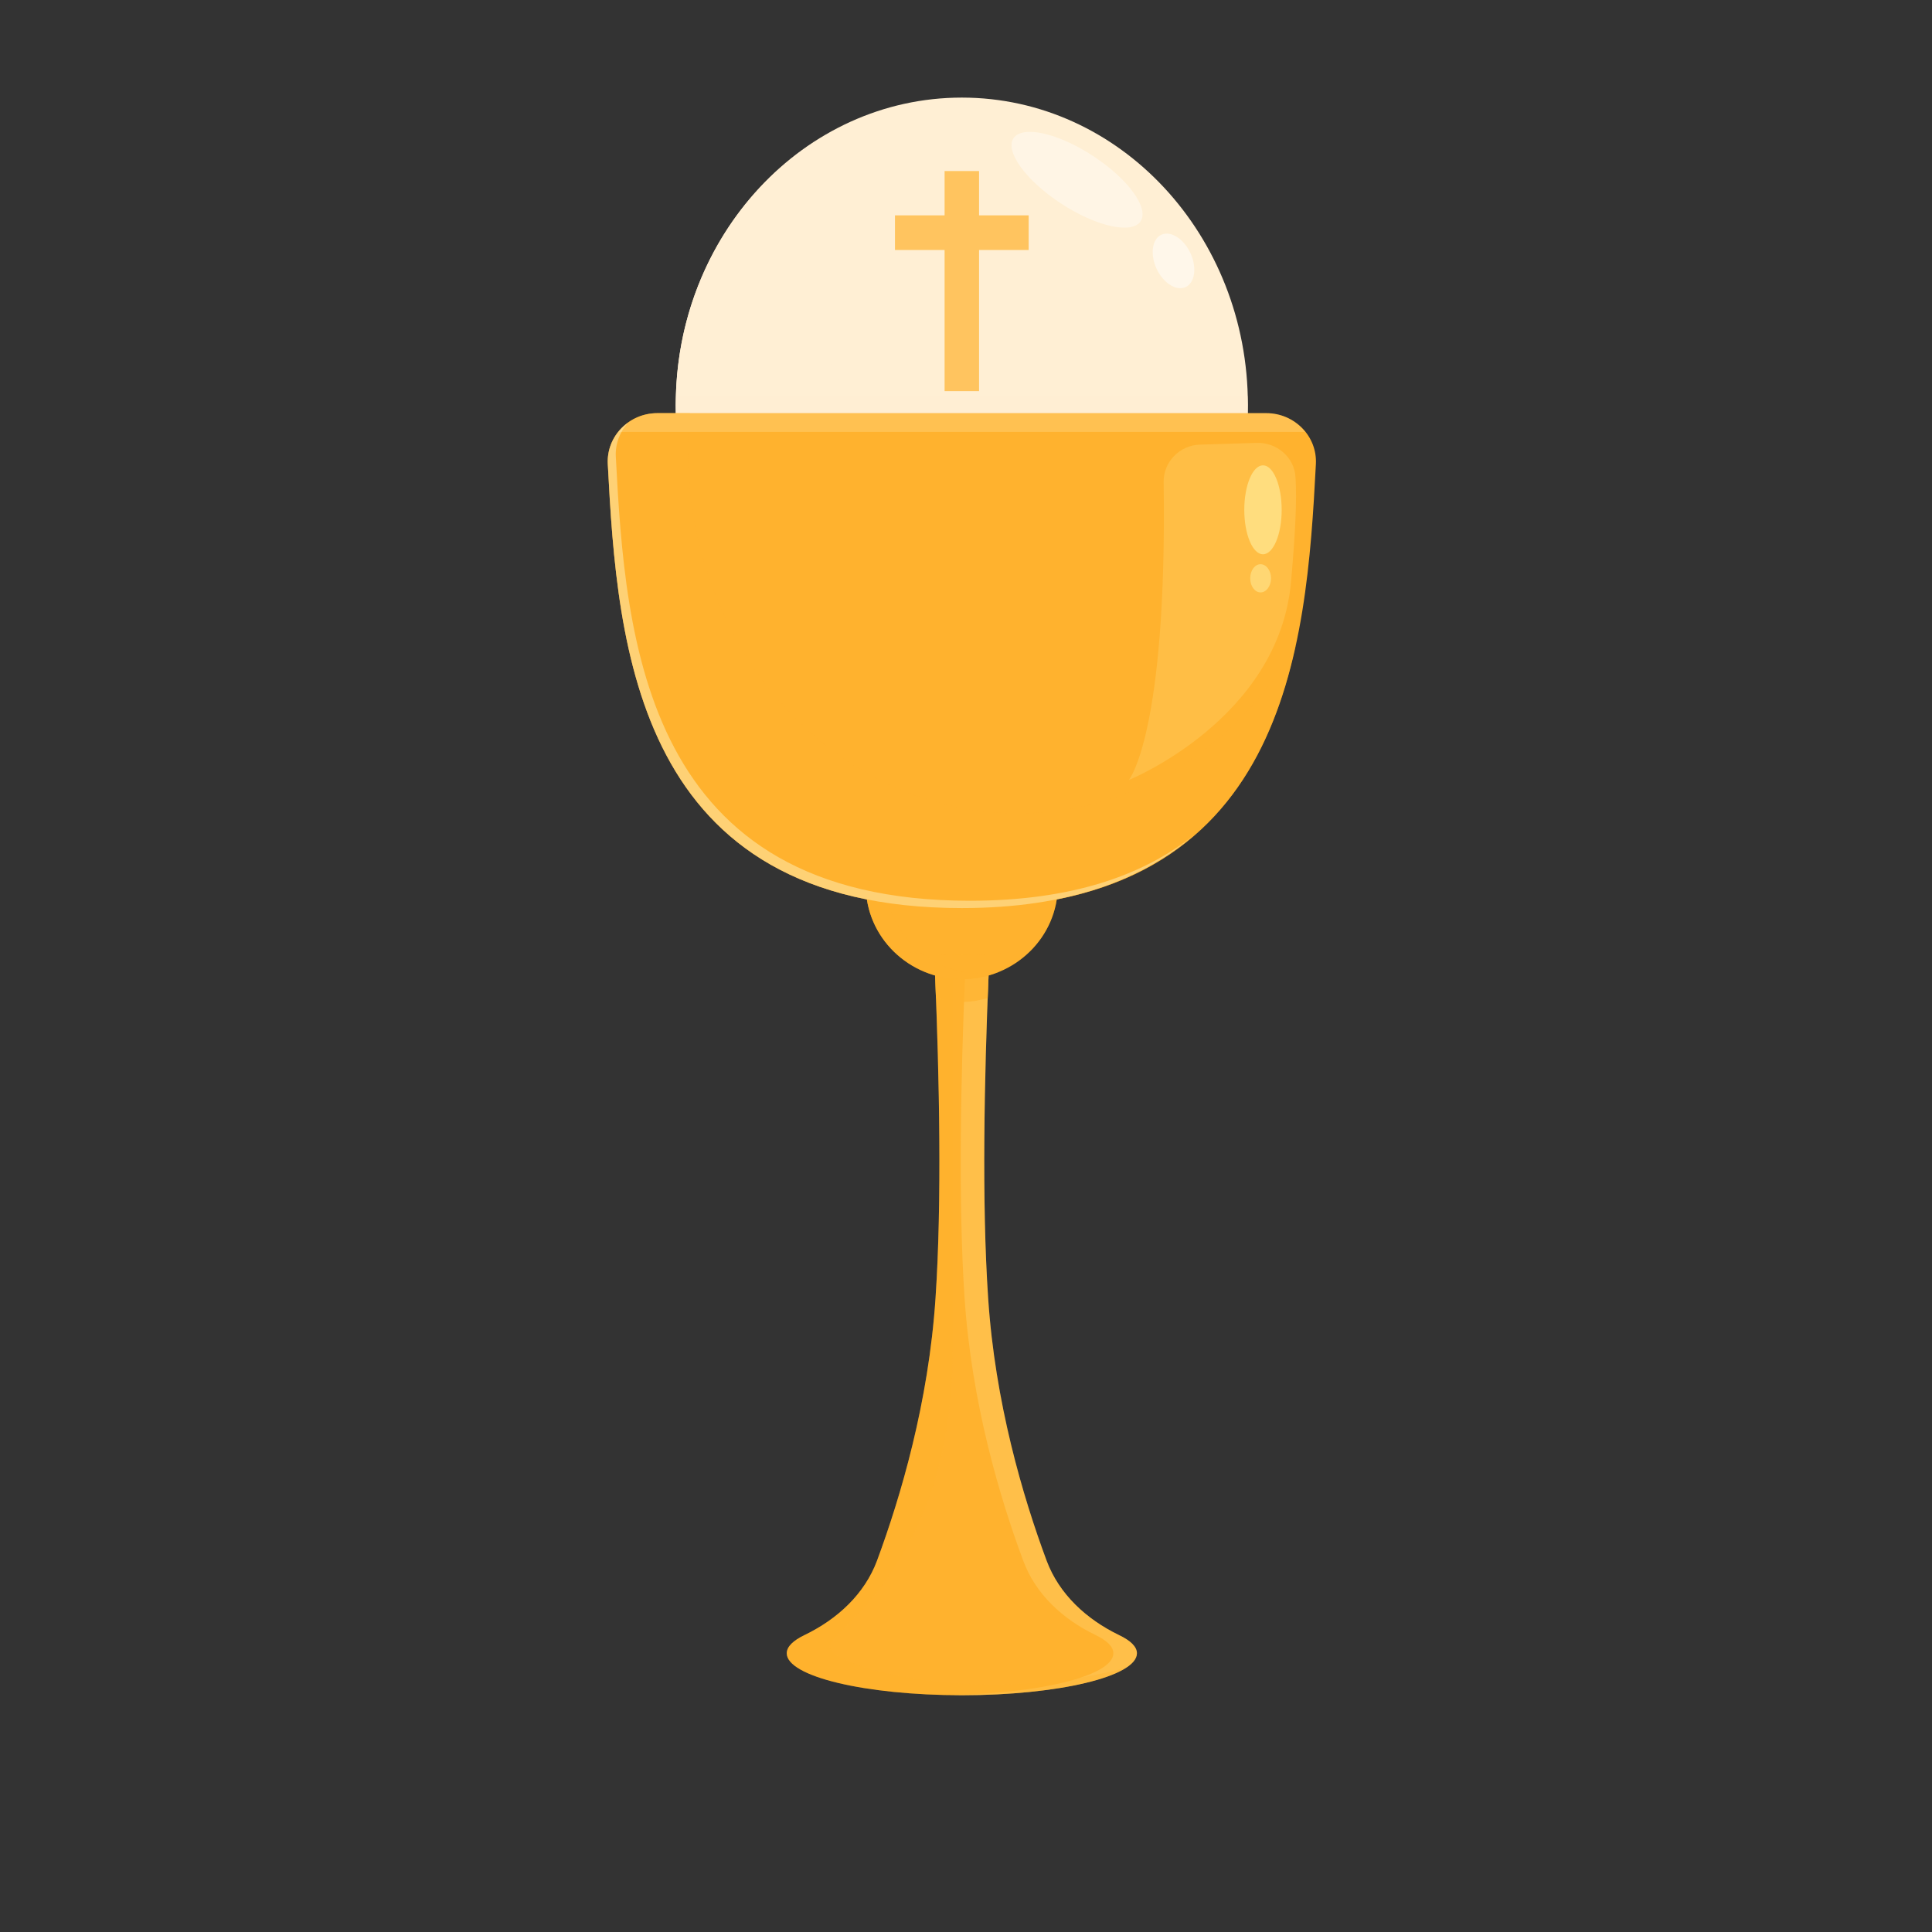 <svg xmlns="http://www.w3.org/2000/svg" xmlns:xlink="http://www.w3.org/1999/xlink" width="70" zoomAndPan="magnify" viewBox="0 0 52.5 52.5" height="70" preserveAspectRatio="xMidYMid meet" version="1.0"><rect x="0" y="0" width="52.5" height="52.5" fill="#333333" stroke="none"/><defs><filter x="0%" y="0%" width="100%" height="100%" id="33d253509e"><feColorMatrix values="0 0 0 0 1 0 0 0 0 1 0 0 0 0 1 0 0 0 1 0" color-interpolation-filters="sRGB"/></filter><clipPath id="fdf211088a"><path d="M 21 20 L 31 20 L 31 46.457 L 21 46.457 Z M 21 20 " clip-rule="nonzero"/></clipPath><clipPath id="4fb72c10e6"><path d="M 25 20 L 32 20 L 32 46.457 L 25 46.457 Z M 25 20 " clip-rule="nonzero"/></clipPath><mask id="5c96f52367"><g filter="url(#33d253509e)"><rect x="-5.25" width="63" fill="#000000" y="-5.25" height="63" fill-opacity="0.2"/></g></mask><clipPath id="3699c15562"><path d="M 0.199 0.684 L 1 0.684 L 1 2 L 0.199 2 Z M 0.199 0.684 " clip-rule="nonzero"/></clipPath><clipPath id="1c9491d1f5"><path d="M 0.199 0.684 L 6 0.684 L 6 26.121 L 0.199 26.121 Z M 0.199 0.684 " clip-rule="nonzero"/></clipPath><clipPath id="b257d786f4"><rect x="0" width="7" y="0" height="27"/></clipPath><clipPath id="c65c3a05d4"><path d="M 21 24 L 31 24 L 31 46.457 L 21 46.457 Z M 21 24 " clip-rule="nonzero"/></clipPath><clipPath id="e26cdacc19"><path d="M 18 2.621 L 34 2.621 L 34 20 L 18 20 Z M 18 2.621 " clip-rule="nonzero"/></clipPath><clipPath id="0b02d4696c"><path d="M 16.477 11 L 35.793 11 L 35.793 25 L 16.477 25 Z M 16.477 11 " clip-rule="nonzero"/></clipPath><clipPath id="904f9aa729"><path d="M 16.477 11 L 35.793 11 L 35.793 25 L 16.477 25 Z M 16.477 11 " clip-rule="nonzero"/></clipPath><clipPath id="0705792683"><path d="M 16.477 11 L 33 11 L 33 25 L 16.477 25 Z M 16.477 11 " clip-rule="nonzero"/></clipPath><clipPath id="6e9fec28db"><path d="M 30 12 L 35.793 12 L 35.793 22 L 30 22 Z M 30 12 " clip-rule="nonzero"/></clipPath><clipPath id="cac6133ac5"><path d="M 16.477 11 L 35.793 11 L 35.793 12 L 16.477 12 Z M 16.477 11 " clip-rule="nonzero"/></clipPath></defs><g clip-path="url(#fdf211088a)"><path fill="#ffb22e" d="M 30.406 44.43 C 29.52 44 28.781 43.32 28.441 42.41 C 27.793 40.668 27.039 38.109 26.852 35.273 C 26.5 30.078 27.141 21.586 27.141 21.586 C 27.141 21.586 26.438 19.781 26.137 21.484 C 25.832 19.781 25.133 21.586 25.133 21.586 C 25.133 21.586 25.773 30.078 25.422 35.273 C 25.234 38.109 24.477 40.668 23.832 42.41 C 23.492 43.32 22.754 44 21.863 44.43 C 21.555 44.578 21.379 44.746 21.379 44.926 C 21.379 45.555 23.508 46.066 26.137 46.066 C 28.766 46.066 30.895 45.555 30.895 44.926 C 30.895 44.746 30.719 44.578 30.406 44.43 Z M 30.406 44.43 " fill-opacity="1" fill-rule="nonzero"/></g><g clip-path="url(#4fb72c10e6)"><g mask="url(#5c96f52367)"><g transform="matrix(1, 0, 0, 1, 25, 20)"><g clip-path="url(#b257d786f4)"><g clip-path="url(#3699c15562)"><path fill="#fff4b3" d="M 0.496 1.484 C 0.582 1.012 0.695 0.816 0.816 0.77 C 0.672 0.715 0.52 0.875 0.391 1.074 C 0.43 1.18 0.465 1.309 0.496 1.484 Z M 0.496 1.484 " fill-opacity="1" fill-rule="nonzero"/></g><g clip-path="url(#1c9491d1f5)"><path fill="#fff4b3" d="M 5.406 24.43 C 4.52 24 3.781 23.32 3.441 22.41 C 2.793 20.668 2.039 18.109 1.852 15.273 C 1.5 10.078 2.141 1.586 2.141 1.586 C 2.141 1.586 1.578 0.141 1.242 1.074 C 1.391 1.309 1.5 1.586 1.5 1.586 C 1.5 1.586 0.863 10.078 1.211 15.273 C 1.402 18.109 2.156 20.668 2.805 22.41 C 3.141 23.32 3.879 24 4.77 24.43 C 5.078 24.578 5.254 24.746 5.254 24.926 C 5.254 25.531 3.293 26.02 0.816 26.059 C 0.926 26.062 1.027 26.066 1.137 26.066 C 3.766 26.066 5.895 25.555 5.895 24.926 C 5.895 24.746 5.719 24.578 5.406 24.43 Z M 5.406 24.43 " fill-opacity="1" fill-rule="nonzero"/></g></g></g></g></g><g clip-path="url(#c65c3a05d4)"><path fill="#ffb22e" d="M 26.137 46.066 C 28.176 46.066 29.902 45.758 30.578 45.324 C 26.441 46.426 22.203 45.223 22.57 44.66 C 22.977 44.035 25.887 42.133 25.887 36.707 C 25.887 31.281 25.887 26.109 25.887 26.109 L 25.336 24.914 C 25.484 27.859 25.633 32.156 25.422 35.273 C 25.234 38.109 24.477 40.668 23.832 42.41 C 23.492 43.32 22.754 44 21.867 44.43 C 21.555 44.578 21.379 44.746 21.379 44.926 C 21.379 45.555 23.508 46.066 26.137 46.066 Z M 26.137 46.066 " fill-opacity="0.3" fill-rule="nonzero"/></g><path fill="#ffb22e" d="M 26.84 27.121 C 26.918 25.039 27.027 23.25 27.09 22.309 C 26.793 22.191 26.473 22.125 26.137 22.125 C 25.801 22.125 25.48 22.191 25.184 22.309 C 25.246 23.25 25.355 25.039 25.434 27.121 C 25.66 27.184 25.891 27.227 26.137 27.227 C 26.383 27.227 26.613 27.184 26.84 27.121 Z M 26.84 27.121 " fill-opacity="0.7" fill-rule="nonzero"/><path fill="#ffb22e" d="M 28.746 24.059 C 28.746 25.465 27.578 26.609 26.137 26.609 C 24.695 26.609 23.527 25.465 23.527 24.059 C 23.527 22.648 24.695 21.504 26.137 21.504 C 27.578 21.504 28.746 22.648 28.746 24.059 Z M 28.746 24.059 " fill-opacity="1" fill-rule="nonzero"/><path fill="#ffb22e" d="M 26.676 26.457 C 25.238 26.457 24.07 25.316 24.07 23.906 C 24.07 22.844 24.734 21.934 25.684 21.551 C 24.461 21.762 23.527 22.801 23.527 24.059 C 23.527 25.465 24.695 26.609 26.137 26.609 C 26.488 26.609 26.824 26.539 27.133 26.414 C 26.984 26.438 26.832 26.457 26.676 26.457 Z M 26.676 26.457 " fill-opacity="0.4" fill-rule="nonzero"/><g clip-path="url(#e26cdacc19)"><path fill="#ffefd4" d="M 33.91 11.004 C 33.91 15.613 30.43 19.352 26.137 19.352 C 21.844 19.352 18.363 15.613 18.363 11.004 C 18.363 6.391 21.844 2.652 26.137 2.652 C 30.43 2.652 33.91 6.391 33.91 11.004 Z M 33.91 11.004 " fill-opacity="1" fill-rule="nonzero"/></g><path fill="#ffb22e" d="M 27.953 5.852 L 26.605 5.852 L 26.605 4.648 L 25.668 4.648 L 25.668 5.852 L 24.32 5.852 L 24.32 6.793 L 25.668 6.793 L 25.668 10.629 L 26.605 10.629 L 26.605 6.793 L 27.953 6.793 Z M 27.953 5.852 " fill-opacity="0.7" fill-rule="nonzero"/><path fill="#ffefd4" d="M 29.996 14.691 C 25.465 14.691 21.793 10.914 21.793 6.254 C 21.793 5.422 21.914 4.617 22.133 3.855 C 19.879 5.316 18.363 7.965 18.363 11.004 C 18.363 15.613 21.844 19.352 26.137 19.352 C 29.473 19.352 32.312 17.086 33.414 13.918 C 32.371 14.41 31.215 14.691 29.996 14.691 Z M 29.996 14.691 " fill-opacity="1" fill-rule="nonzero"/><path fill="#ffefd4" d="M 33.91 11.004 C 33.91 10.918 33.902 10.84 33.898 10.758 L 18.375 10.758 C 18.371 10.84 18.363 10.918 18.363 11.004 C 18.363 15.613 21.844 19.352 26.137 19.352 C 30.43 19.352 33.91 15.613 33.91 11.004 Z M 33.91 11.004 " fill-opacity="0.7" fill-rule="nonzero"/><path fill="#ffb22e" d="M 26.137 21.504 C 24.695 21.504 23.527 22.648 23.527 24.059 C 23.527 24.742 23.809 25.363 24.258 25.82 C 24.844 25.902 25.457 25.953 26.137 25.953 C 26.816 25.953 27.43 25.898 28.016 25.82 C 28.465 25.363 28.746 24.742 28.746 24.059 C 28.746 22.648 27.578 21.504 26.137 21.504 Z M 26.137 21.504 " fill-opacity="0.4" fill-rule="nonzero"/><g clip-path="url(#0b02d4696c)"><path fill="#ffb22e" d="M 17.863 11.227 C 17.094 11.227 16.477 11.855 16.516 12.609 C 16.777 17.625 17.293 24.676 26.137 24.676 C 34.98 24.676 35.496 17.625 35.758 12.609 C 35.797 11.855 35.18 11.227 34.41 11.227 Z M 17.863 11.227 " fill-opacity="1" fill-rule="nonzero"/></g><path fill="#ffffff" d="M 30.992 6.016 C 30.75 6.371 29.781 6.152 28.828 5.527 C 27.875 4.902 27.301 4.109 27.543 3.754 C 27.789 3.398 28.758 3.617 29.707 4.242 C 30.66 4.867 31.234 5.66 30.992 6.016 Z M 30.992 6.016 " fill-opacity="0.4" fill-rule="nonzero"/><path fill="#ffffff" d="M 32.355 6.891 C 32.531 7.285 32.465 7.695 32.211 7.805 C 31.953 7.914 31.602 7.684 31.422 7.289 C 31.246 6.895 31.312 6.484 31.566 6.375 C 31.824 6.266 32.176 6.496 32.355 6.891 Z M 32.355 6.891 " fill-opacity="0.5" fill-rule="nonzero"/><g clip-path="url(#904f9aa729)"><path fill="#ffb22e" d="M 27.664 22.105 C 22.715 22.105 18.699 17.684 18.699 12.227 C 18.699 11.891 18.715 11.555 18.746 11.227 L 17.863 11.227 C 17.094 11.227 16.477 11.855 16.516 12.609 C 16.777 17.625 17.293 24.676 26.137 24.676 C 32.258 24.676 34.387 21.301 35.203 17.555 C 33.609 20.289 30.832 22.105 27.664 22.105 Z M 27.664 22.105 " fill-opacity="0.5" fill-rule="nonzero"/></g><g clip-path="url(#0705792683)"><path fill="#feffde" d="M 26.355 24.477 C 17.512 24.477 16.996 17.426 16.734 12.41 C 16.715 12.055 16.848 11.73 17.066 11.484 C 16.715 11.734 16.492 12.148 16.516 12.609 C 16.777 17.625 17.293 24.676 26.137 24.676 C 29.051 24.676 31.047 23.902 32.441 22.695 C 31.059 23.793 29.109 24.477 26.355 24.477 Z M 26.355 24.477 " fill-opacity="0.4" fill-rule="nonzero"/></g><g clip-path="url(#6e9fec28db)"><path fill="#fff1a3" d="M 32.609 12.082 C 32.055 12.098 31.613 12.555 31.621 13.098 C 31.719 19.949 30.676 21.195 30.676 21.195 C 30.676 21.195 34.742 19.551 35.082 15.816 C 35.195 14.539 35.246 13.59 35.203 12.957 C 35.168 12.426 34.699 12.02 34.152 12.035 Z M 32.609 12.082 " fill-opacity="0.2" fill-rule="nonzero"/></g><g clip-path="url(#cac6133ac5)"><path fill="#feffde" d="M 16.805 11.738 L 35.469 11.738 C 35.223 11.43 34.844 11.227 34.41 11.227 L 17.863 11.227 C 17.43 11.227 17.051 11.43 16.805 11.738 Z M 16.805 11.738 " fill-opacity="0.2" fill-rule="nonzero"/></g><path fill="#fff1a3" d="M 34.828 13.855 C 34.828 14.52 34.602 15.062 34.32 15.062 C 34.039 15.062 33.812 14.52 33.812 13.855 C 33.812 13.188 34.039 12.645 34.32 12.645 C 34.602 12.645 34.828 13.188 34.828 13.855 Z M 34.828 13.855 " fill-opacity="0.6" fill-rule="nonzero"/><path fill="#fff1a3" d="M 34.539 15.715 C 34.539 15.926 34.41 16.098 34.254 16.098 C 34.098 16.098 33.973 15.926 33.973 15.715 C 33.973 15.504 34.098 15.332 34.254 15.332 C 34.41 15.332 34.539 15.504 34.539 15.715 Z M 34.539 15.715 " fill-opacity="0.5" fill-rule="nonzero"/></svg>